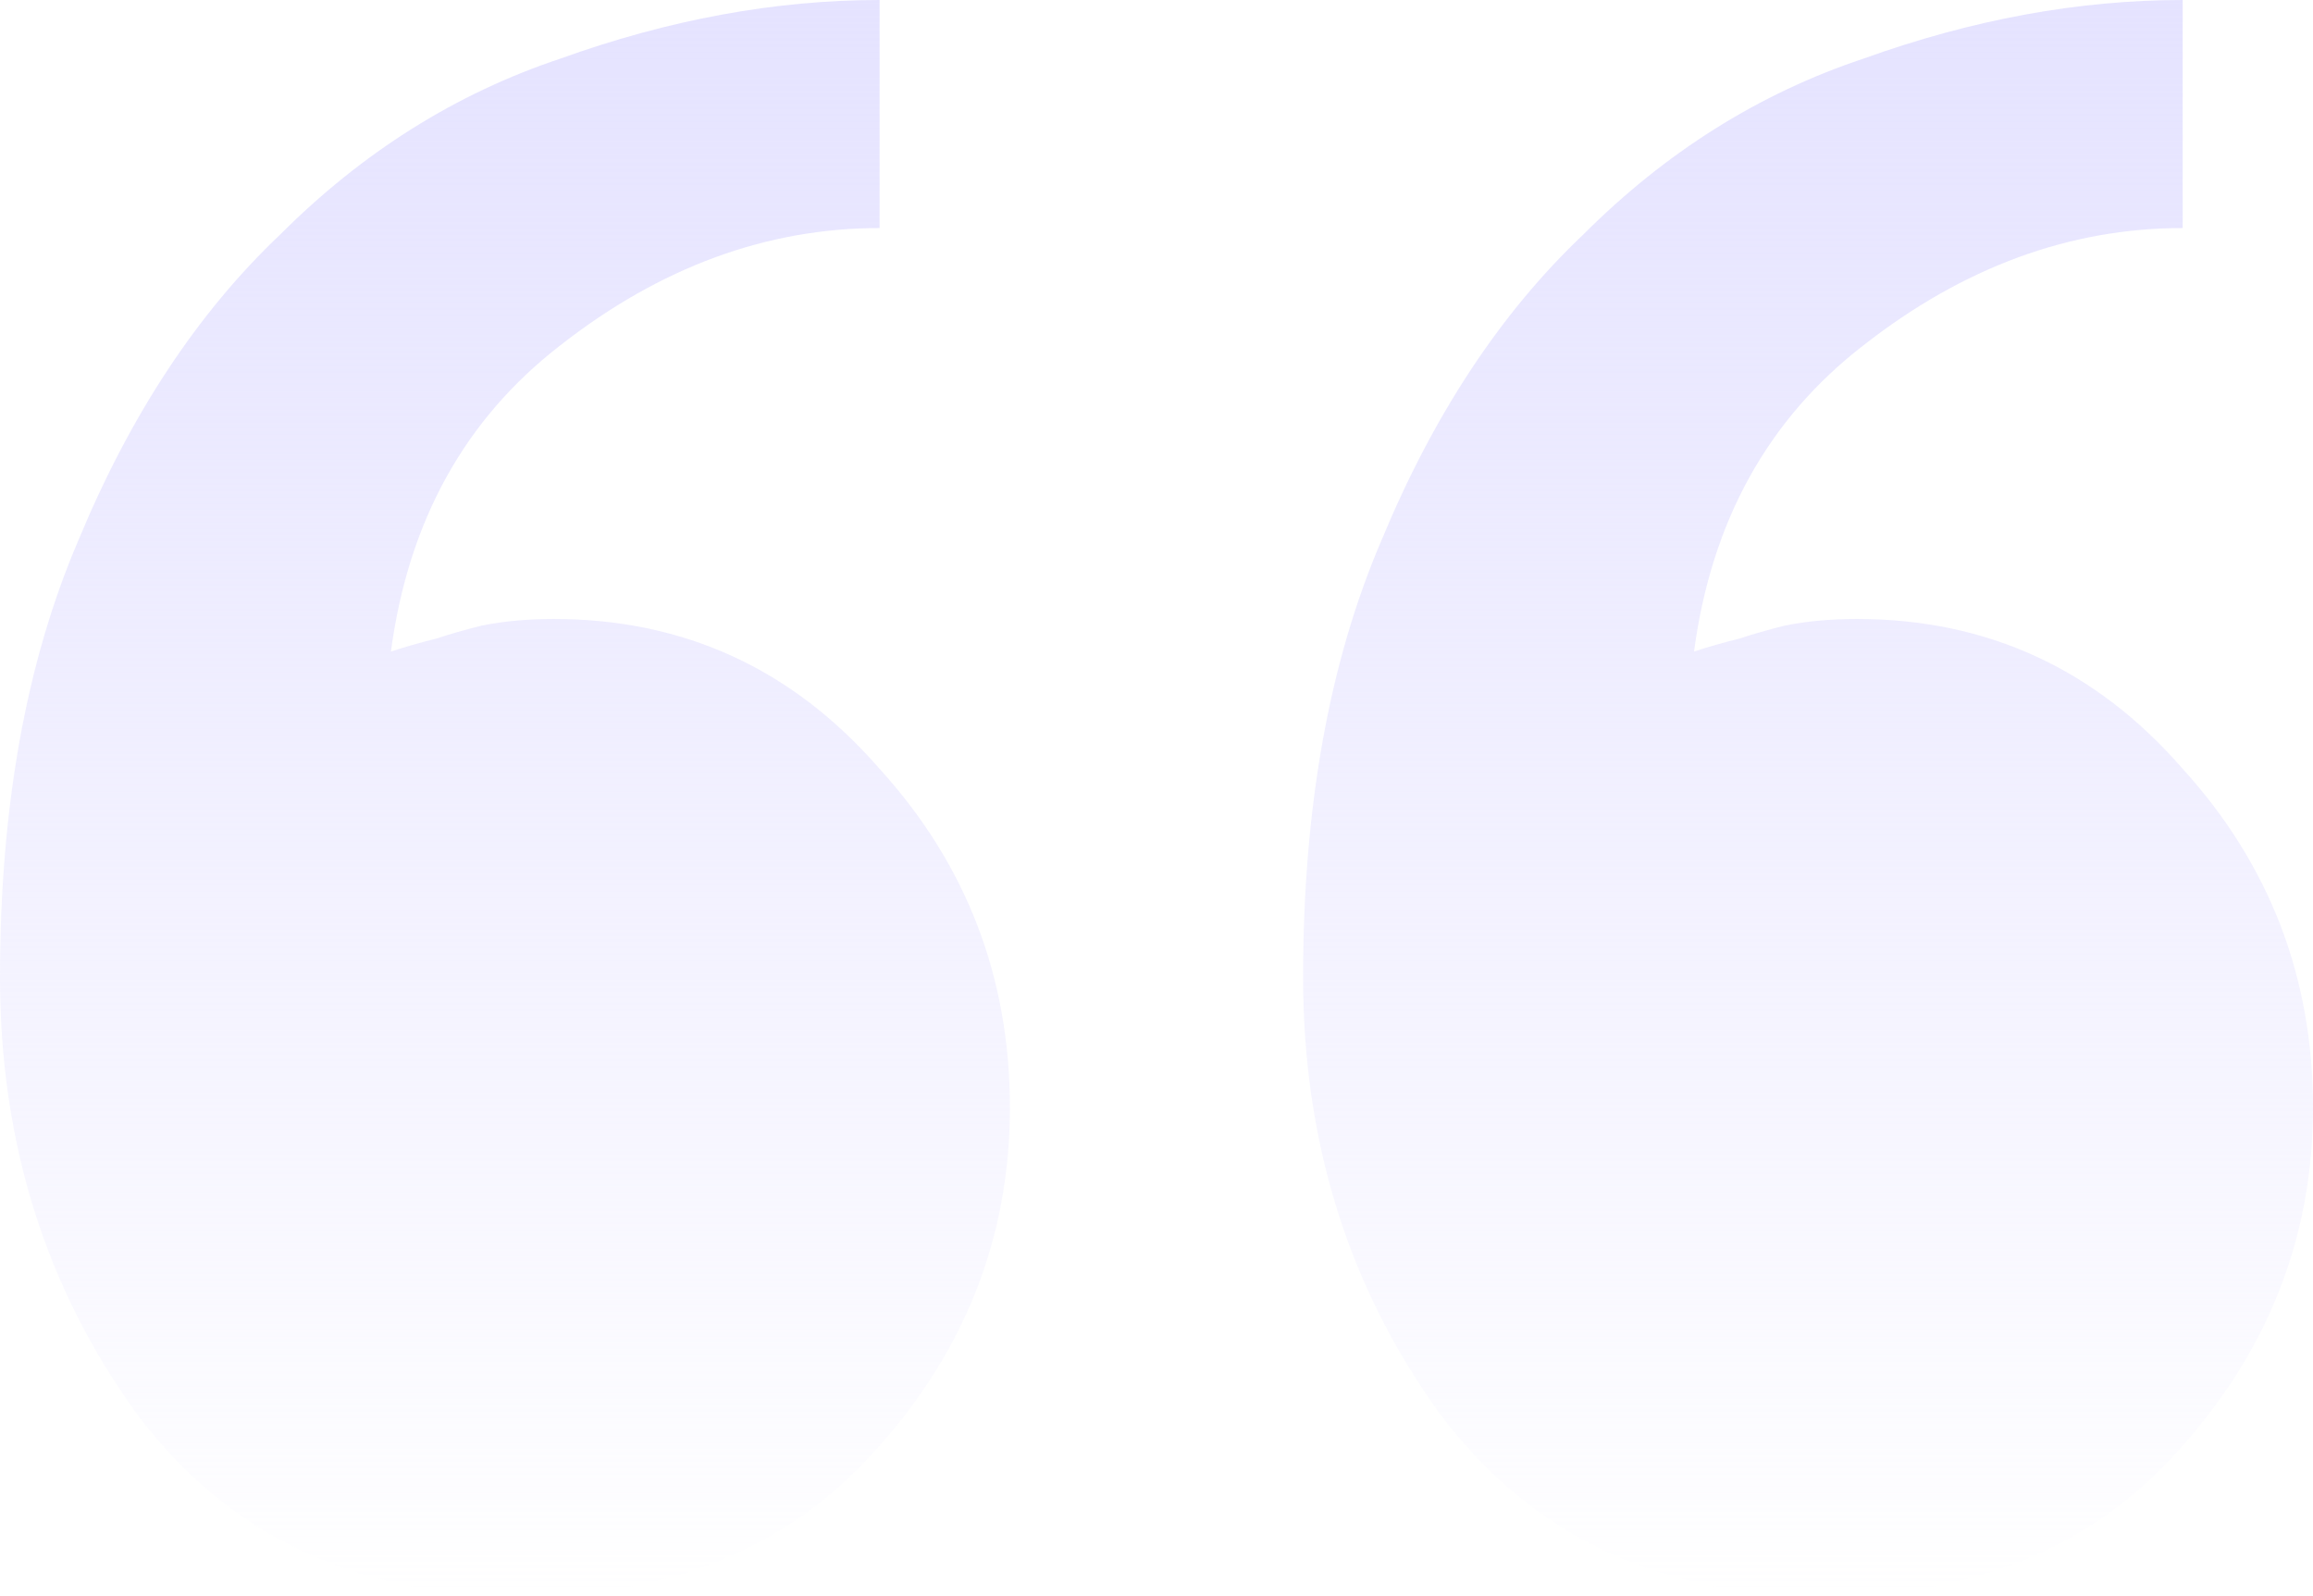 <svg xmlns="http://www.w3.org/2000/svg" width="142" height="98" viewBox="0 0 142 98" fill="none">
  <path d="M80 60C80 49.6 81.6 40.667 84.8 33.2C88 25.467 92.133 19.2 97.2 14.4C102.267 9.333 108 5.733 114.4 3.6C121.067 1.2 127.6 0 134 0V14C127.067 14 120.533 16.4 114.4 21.2C108.533 25.733 105.067 32 104 40C104.8 39.733 105.733 39.467 106.8 39.2C107.6 38.933 108.533 38.667 109.6 38.4C110.933 38.133 112.4 38 114 38C122 38 128.667 41.067 134 47.2C139.333 53.067 142 60 142 68C142 76 139.2 83.067 133.6 89.2C128.267 95.067 121.067 98 112 98C101.867 98 94 94.267 88.4 86.8C82.8 79.067 80 70.133 80 60ZM0 60C0 49.6 1.6 40.667 4.8 33.2C8 25.467 12.133 19.2 17.2 14.4C22.267 9.333 28 5.733 34.4 3.6C41.067 1.2 47.6 0 54 0V14C47.067 14 40.533 16.4 34.4 21.2C28.533 25.733 25.067 32 24 40C24.8 39.733 25.733 39.467 26.8 39.2C27.6 38.933 28.533 38.667 29.6 38.4C30.933 38.133 32.4 38 34 38C42 38 48.667 41.067 54 47.2C59.333 53.067 62 60 62 68C62 76 59.2 83.067 53.6 89.2C48.267 95.067 41.067 98 32 98C21.867 98 14 94.267 8.4 86.8C2.8 79.067 0 70.133 0 60Z" fill="url(#paint0_linear_1616_17839)"/>
  <defs>
    <linearGradient id="paint0_linear_1616_17839" x1="71" y1="0" x2="71" y2="98" gradientUnits="userSpaceOnUse">
      <stop stop-color="#E5E3FF"/>
      <stop offset="1" stop-color="#E2DFFF" stop-opacity="0"/>
    </linearGradient>
  </defs>
</svg>